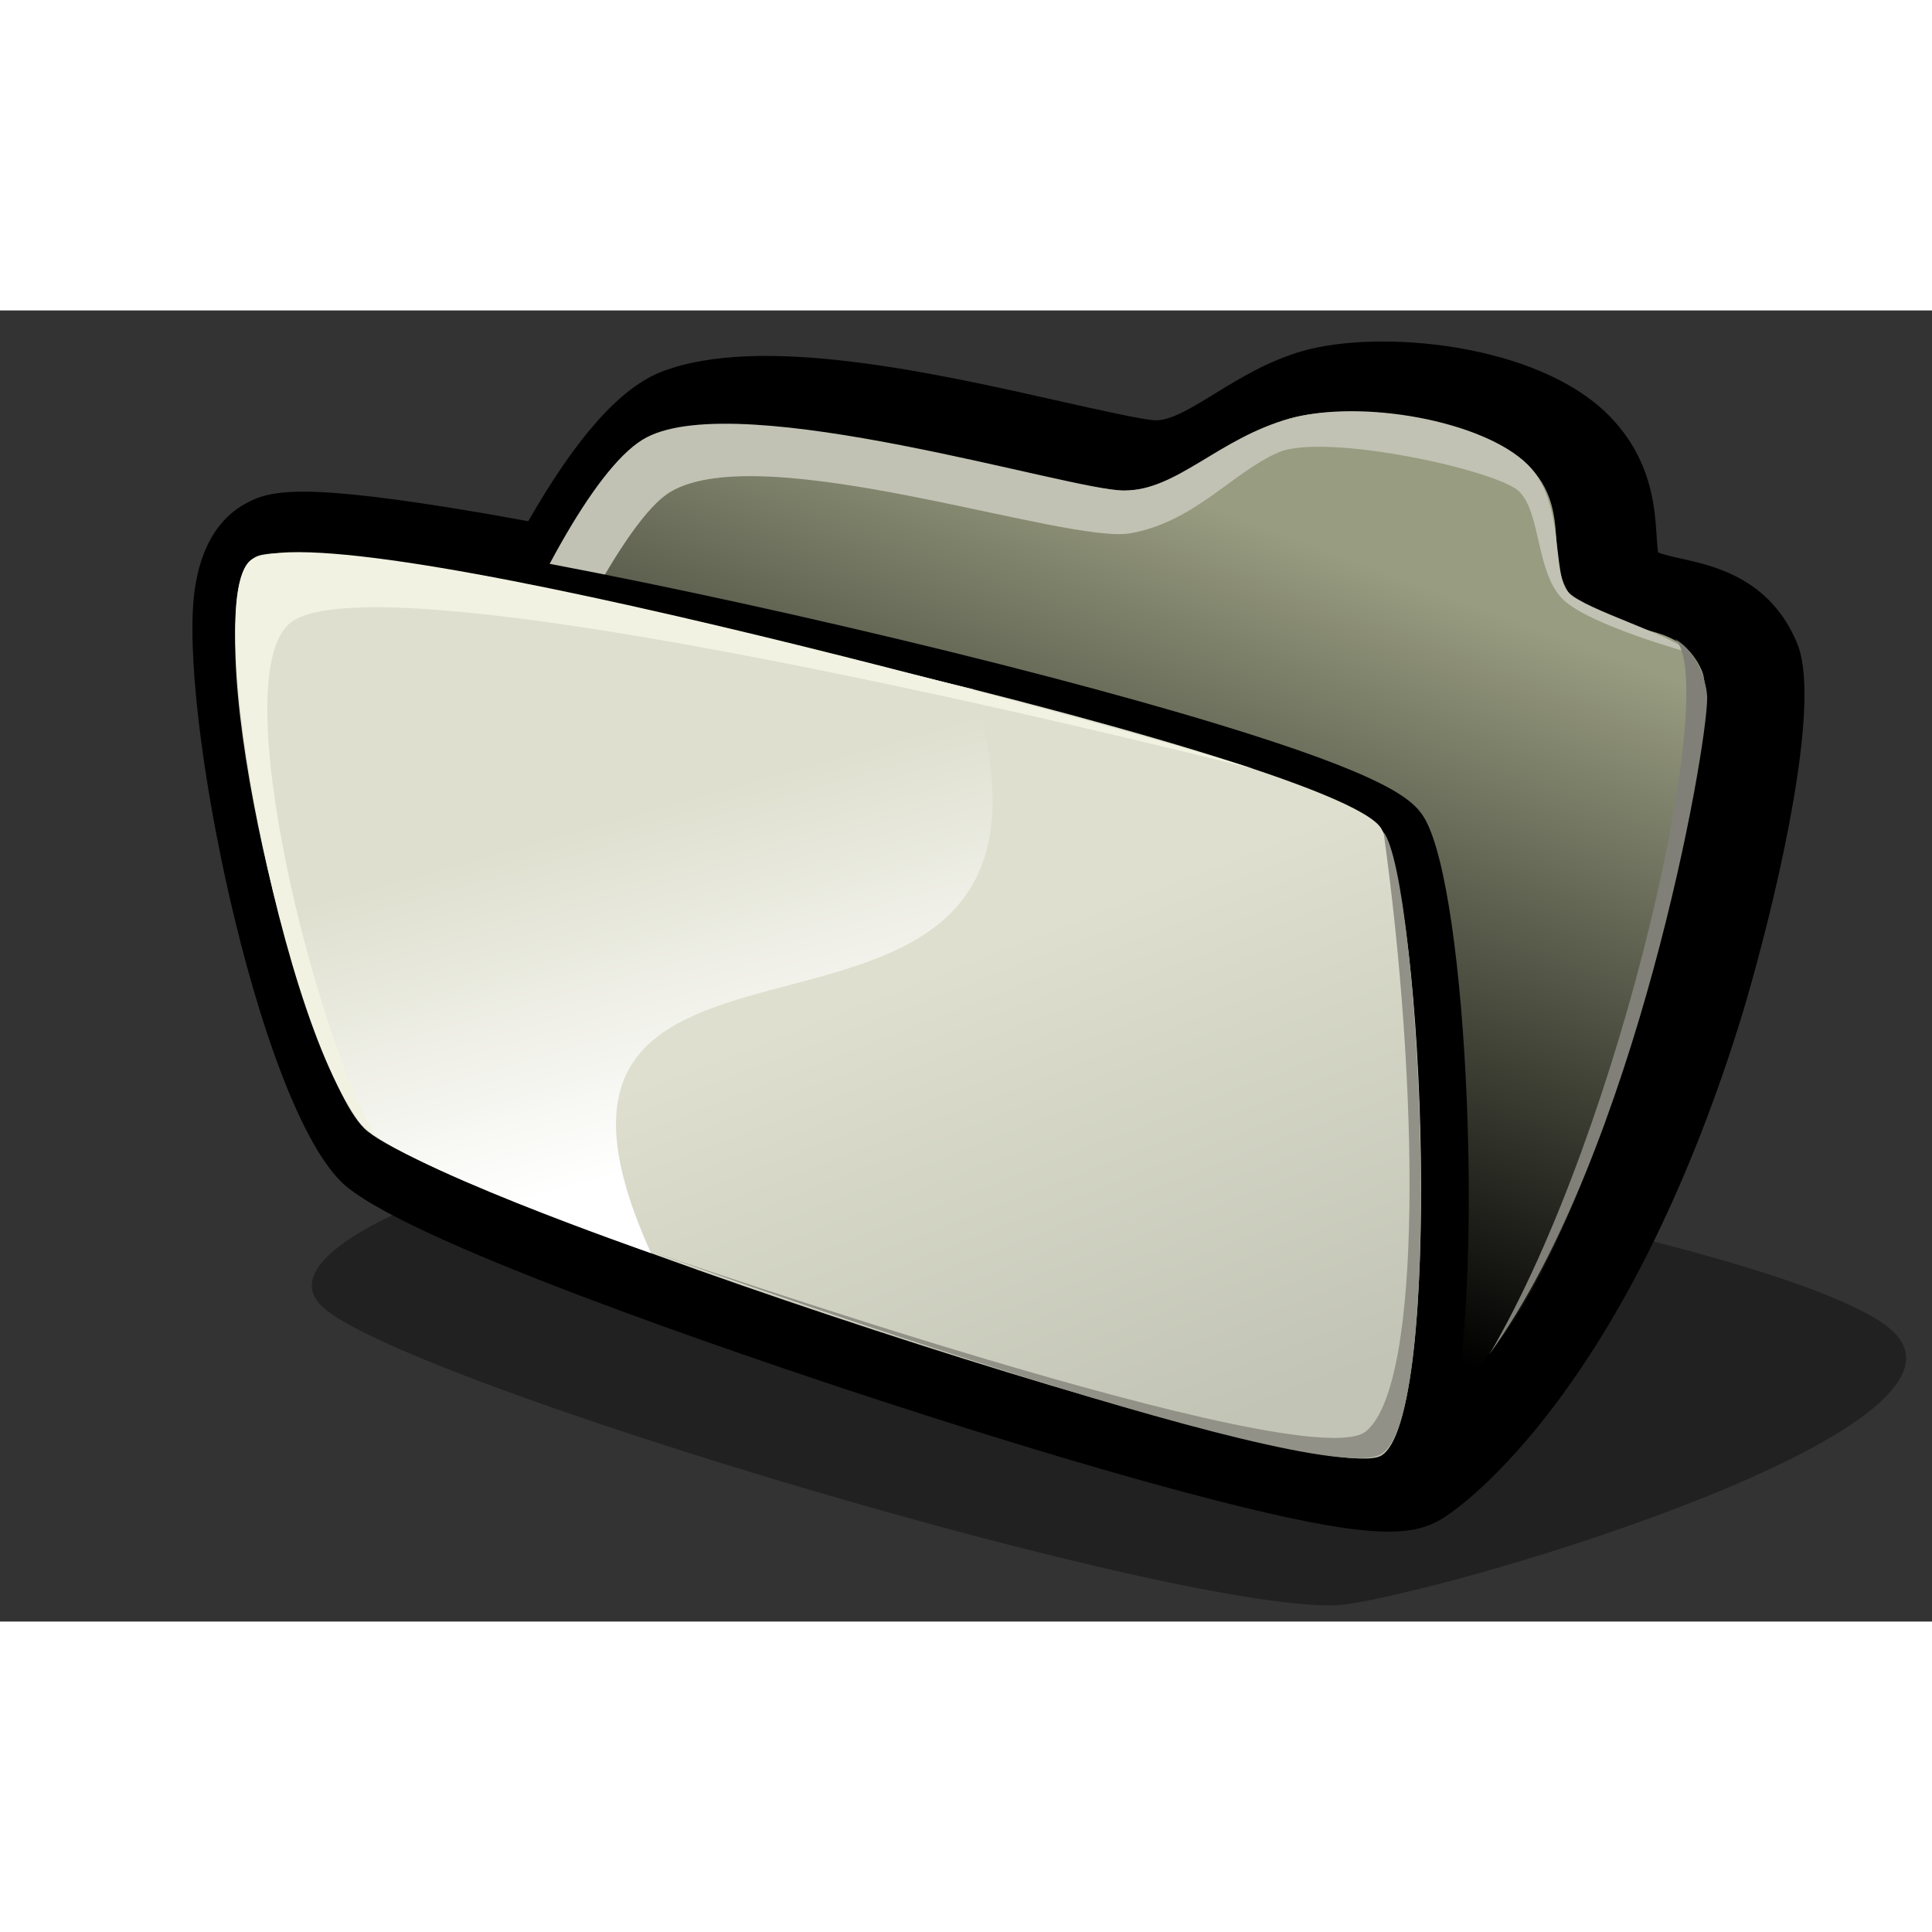 <?xml version="1.0" encoding="iso-8859-1"?>
<!-- Generator: Adobe Illustrator 9.0, SVG Export Plug-In  -->
<!DOCTYPE svg PUBLIC "-//W3C//DTD SVG 20000303 Stylable//EN"   "http://www.w3.org/TR/2000/03/WD-SVG-20000303/DTD/svg-20000303-stylable.dtd">
<svg  width="48px" height="48px" viewBox="0 0 282.773 191.899" xml:space="preserve">
	<rect x="0" y="0" width="282.773" height="191.899" fill="#333333" stroke="none"/>
	<g id="Layer_x0020_1" style="fill-rule:nonzero;clip-rule:nonzero;stroke:#000000;stroke-miterlimit:4;">
		<path style="stroke:none;" d="M190.663,5.936c-5.061,1.446-9.362,4.091-12.819,6.217c-3.429,2.109-6.391,3.93-8.675,3.93c-1.638-0.008-8.992-1.666-13.857-2.762C136.747,9.138,111.326,3.41,96.89,8.948c-6.075,2.331-12.5,9.554-19.573,21.903
			c-2.881-0.516-6.252-1.12-6.252-1.12c-26.821-4.575-31.491-3.485-35.162-1.446c-4.056,2.253-6.548,6.506-7.408,12.641c-2.447,17.475,9.083,74.245,21.4,86.563c8.377,8.376,57.812,25.158,78.677,31.985c18.515,6.06,35.952,11.253,49.101,14.622
			c22.379,5.734,28.731,5.469,33.181,2.88c3.813-2.22,27.168-19.573,43.785-72.776c2.662-8.524,9.468-33.644,9.468-47.996c0-3.091-0.322-5.685-1.082-7.509c-3.955-9.504-12.159-11.312-17.062-12.392c-1.08-0.238-2.589-0.58-3.278-0.888
			c-0.104-0.673-0.185-1.879-0.218-2.406c-0.27-4.253-0.722-11.372-7.094-17.743C224.877,4.772,201.883,2.73,190.663,5.936z"/>
		<path style="opacity:0.35;stroke:none;" d="M197.302,189.345c-19.362,3.052-140.636-33.053-150.459-43.86c-9.823-10.804,43.331-26.142,68.718-28.364c25.388-2.224,148.77,18.649,161.874,32.678c13.104,14.028-60.771,36.495-80.133,39.547z"/>
		<path style="stroke:none;" d="M190.372,11.021c-4.399,1.257-8.212,3.601-11.574,5.668c-4.076,2.506-7.597,4.67-11.294,4.67c-2.158,0-8.665-1.466-14.957-2.884c-17.939-4.042-42.507-9.578-55.531-4.582C82.821,19.339,65.881,62.867,62.63,71.537
			c-6.489,17.302-13.376,39.529-9.338,47.158c0.962,1.817,3.891,7.35,44.509,21.131c24.85,8.431,52.596,15.986,74.221,20.212c35.505,6.937,44.89,3.31,48.861-0.021c12.253-10.279,22.358-40.088,27.291-56.941c0.511-1.744,12.46-42.828,8.568-52.18
			c-2.955-7.102-9.063-8.447-13.521-9.43c-2.514-0.554-4.686-1.033-5.954-2.301c-1.077-1.077-1.255-2.38-1.456-5.56c-0.254-4.004-0.602-9.487-5.639-14.523c-8.767-8.767-29.858-10.9-39.8-8.06z"/>
		<linearGradient id="aigrd1" gradientUnits="userSpaceOnUse" x1="174.941" y1="27.75" x2="138.255" y2="126.017">
			<stop  offset="0" style="stop-color:#989C80"/>
			<stop  offset="1" style="stop-color:#000000"/>
		</linearGradient>
		<path style="fill:url(#aigrd1);stroke:none;" d="M95.807,18.563c-15.583,5.978-46.786,87.044-41.096,97.792c5.69,10.749,143.11,53.965,159.958,39.831c19.087-16.013,37.979-94.907,34.457-103.371c-3.42-8.219-13.021-4.742-18.395-10.116s-0.14-13.128-7.095-20.083
			c-6.954-6.955-26.04-9.317-34.891-6.788c-8.852,2.529-15.391,10.531-24.242,10.531s-51.952-14.222-68.697-7.797z"/>
		<path style="fill:#C1C2B4;stroke:none;" d="M55.438,114.149c1.641-26.713,25.165-88.316,39.225-95.586c14.06-7.271,62.063,7.797,69.841,7.797s13.814-7.634,24.242-10.531c10.428-2.896,28.362,0.259,34.891,6.788c5.519,5.519,3.408,16.134,5.966,18.692
			c2.559,2.559,15.222,6.177,17.887,8.842c0,0-14.935-4.061-18.801-7.927c-3.867-3.867-3.152-12.537-6.316-15.701c-3.163-3.164-28.523-8.669-35.267-5.74c-6.742,2.928-12.301,10.193-21.675,11.833s-53.662-14.06-67.253-6.092s-42.739,87.625-42.739,87.625z"/>
		<path style="fill:#808078;stroke:none;" d="M245.103,48.082c6.801,5.716-7.498,71.236-27.091,104.673c21.467-29.688,31.854-88.371,31.854-96.066c0-1.796-1.207-6.708-4.764-8.606z"/>
		<path style="stroke:none;" d="M36.666,32.934c-3.936,2.186-4.65,7.289-4.885,8.965c-2.438,17.411,9.695,72.044,19.984,82.333c8.191,8.191,69.708,28.483,76.696,30.77c18.416,6.027,35.742,11.188,48.787,14.53c22.597,5.791,26.926,4.856,29.424,3.402
			c2.534-1.475,4.231-4.341,5.504-9.295c5.176-20.146,2.734-78.632-3.732-89.398c-1.593-2.652-5.365-6.112-30.122-13.66c-14.372-4.381-33.79-9.466-54.678-14.317c-20.166-4.684-39.729-8.706-55.084-11.325c-27.161-4.633-30.008-3.051-31.893-2.004z"/>
		<linearGradient id="aigrd2" gradientUnits="userSpaceOnUse" x1="127.722" y1="99.623" x2="156.019" y2="172.166">
			<stop  offset="0" style="stop-color:#DEDFCE"/>
			<stop  offset="1" style="stop-color:#C2C4B5"/>
		</linearGradient>
		<path style="fill:url(#aigrd2);stroke:none;" d="M202.157,167.613c8.948-5.207,6.525-80.933,0-91.798C195.631,64.95,45.984,31.366,37.094,36.305s6.493,73.678,16.207,83.392c9.714,9.713,139.908,53.123,148.856,47.916z"/>
		<linearGradient id="aigrd3" gradientUnits="userSpaceOnUse" x1="92.187" y1="73.415" x2="105.991" y2="122.443">
			<stop  offset="0" style="stop-color:#DEDFCE"/>
			<stop  offset="1" style="stop-color:#FFFFFF"/>
		</linearGradient>
		<path style="fill:url(#aigrd3);stroke:none;" d="M95.29,137.982c-27.779-61.166,67.208-16.267,47.188-82.525c0,0-100.067-24.468-105.383-19.152c-8.519,8.519,5.125,68.162,15.566,82.502c4.316,5.929,42.629,19.175,42.629,19.175z"/>
		<path style="fill:#F1F2E1;stroke:none;" d="M55.084,120.908c-8.353-13.077-22.936-68.863-12.097-75.533c16.17-9.951,140.406,21.704,140.406,21.704C171.717,63.116,51.427,29.409,37.094,36.305c-8.69,4.181,5.846,77.53,17.99,84.603z"/>
		<path style="fill:#919187;stroke:none;" d="M202.497,76.345c5.351,6.962,9.147,85.677-0.379,91.075S95.854,137.908,95.854,137.908s95.646,33.173,104.095,26.135s7.604-51.521,2.549-87.697z"/>
		<path style="fill:none;stroke:none;" d="M0,191.899h282.773V0H0v191.899z"/>
	</g>
</svg>
